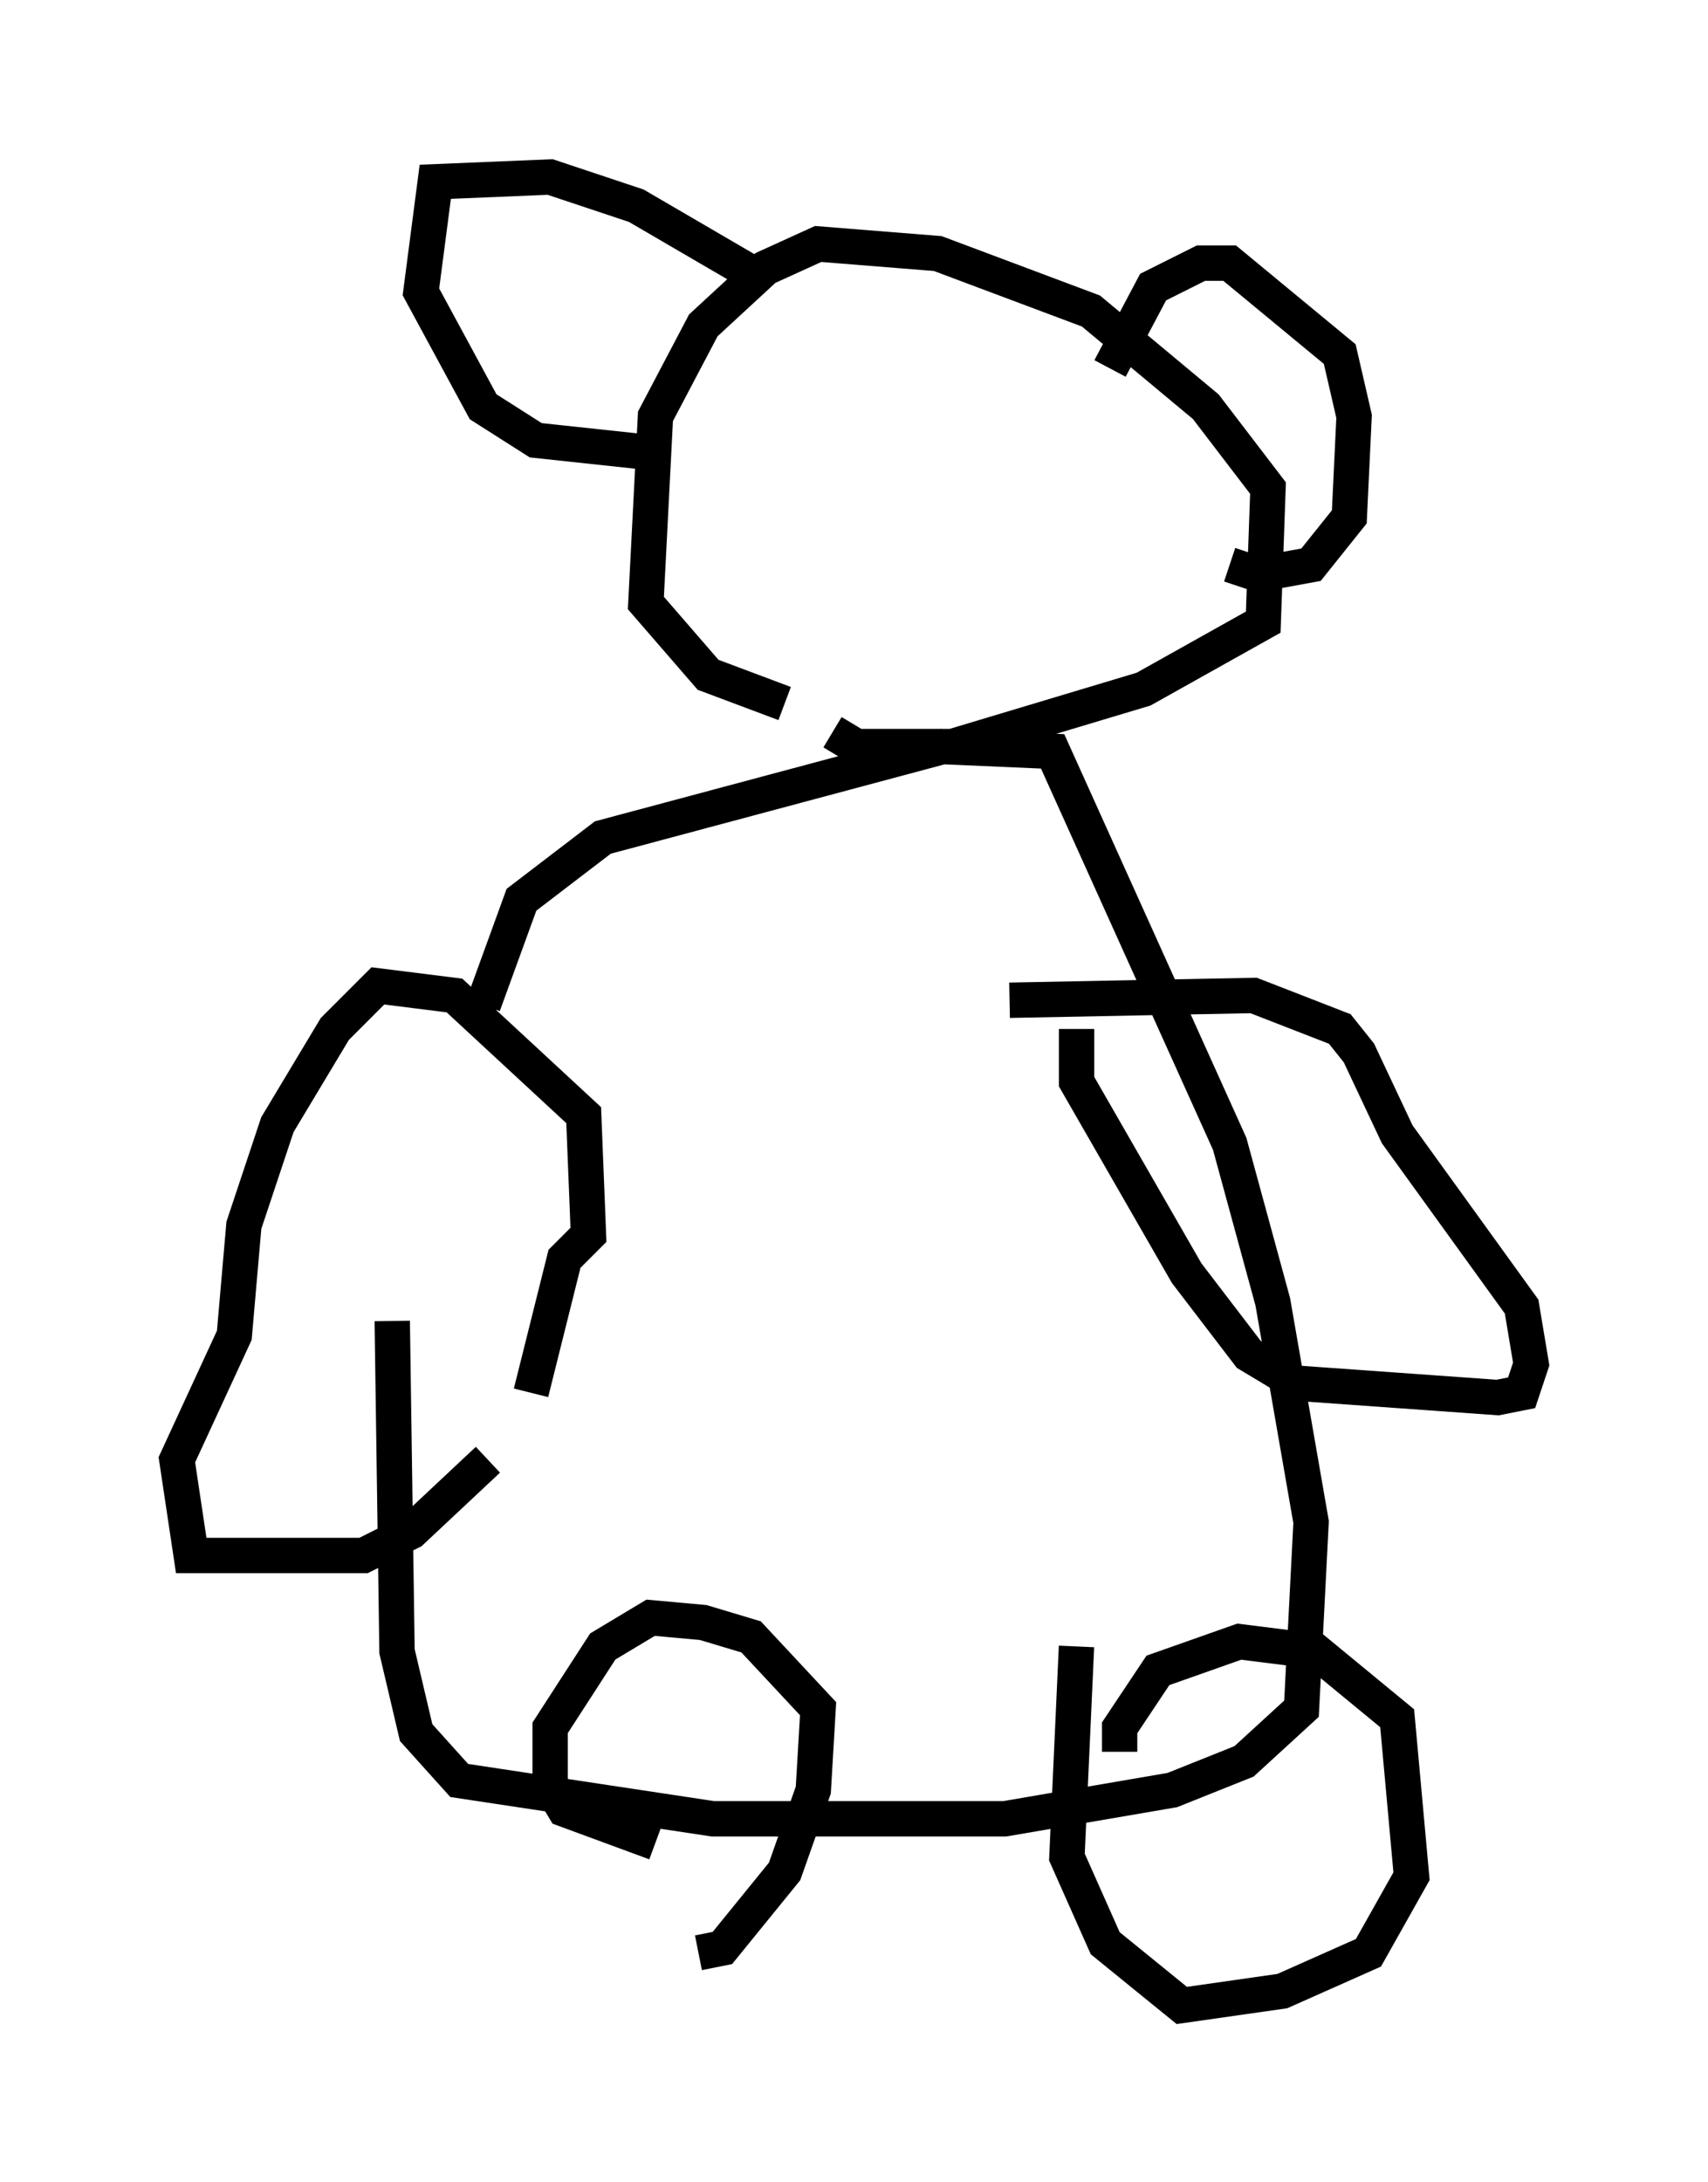 <?xml version="1.0" encoding="utf-8" ?>
<svg baseProfile="full" height="61.691" version="1.1" width="48.295" xmlns="http://www.w3.org/2000/svg" xmlns:ev="http://www.w3.org/2001/xml-events" xmlns:xlink="http://www.w3.org/1999/xlink"><defs /><rect fill="white" height="61.691" width="48.295" x="0" y="0" /><path d="M15.149, 38.559 m-1.353, 2.706 l-2.165, 2.03 -1.353, 0.677 l-4.871, 0.0 -0.406, -2.706 l1.624, -3.518 0.271, -3.112 l0.947, -2.842 1.624, -2.706 l1.218, -1.218 2.165, 0.271 l3.654, 3.383 0.135, 3.383 l-0.677, 0.677 -0.947, 3.789 m-1.353, -10.961 l1.083, -2.977 2.3, -1.759 l9.607, -2.571 3.112, 0.135 l5.007, 11.096 1.218, 4.465 l1.083, 6.225 -0.271, 5.277 l-1.624, 1.488 -2.03, 0.812 l-4.736, 0.812 -8.254, 0.0 l-7.172, -1.083 -1.218, -1.353 l-0.541, -2.3 -0.135, -9.337 m19.35, -8.254 l0.0, 1.488 3.112, 5.413 l1.759, 2.3 1.353, 0.812 l5.683, 0.406 0.677, -0.135 l0.271, -0.812 -0.271, -1.624 l-3.518, -4.871 -1.083, -2.3 l-0.541, -0.677 -2.436, -0.947 l-6.901, 0.135 m3.112, 21.245 l0.0, -0.677 1.083, -1.624 l2.3, -0.812 2.165, 0.271 l2.3, 1.894 0.406, 4.465 l-1.218, 2.165 -2.436, 1.083 l-2.842, 0.406 -2.165, -1.759 l-1.083, -2.436 0.271, -5.954 m-10.69, 8.66 l0.677, -0.135 1.759, -2.165 l0.812, -2.3 0.135, -2.3 l-1.894, -2.03 -1.353, -0.406 l-1.488, -0.135 -1.353, 0.812 l-1.488, 2.3 0.0, 1.624 l0.406, 0.677 2.571, 0.947 m5.007, -31.393 l0.677, 0.406 2.706, 0.0 l5.413, -1.624 3.383, -1.894 l0.135, -3.789 -1.759, -2.3 l-3.248, -2.706 -4.33, -1.624 l-3.383, -0.271 -1.488, 0.677 l-1.759, 1.624 -1.353, 2.571 l-0.271, 5.277 1.759, 2.03 l2.165, 0.812 m-0.947, -12.178 l-3.248, -1.894 -2.436, -0.812 l-3.248, 0.135 -0.406, 3.112 l1.759, 3.248 1.488, 0.947 l3.789, 0.406 m12.449, -2.436 l1.218, -2.3 1.353, -0.677 l0.812, 0.0 3.112, 2.571 l0.406, 1.759 -0.135, 2.842 l-1.083, 1.353 -1.488, 0.271 l-0.812, -0.271 " fill="none" stroke="black" stroke-width="1" /></svg>